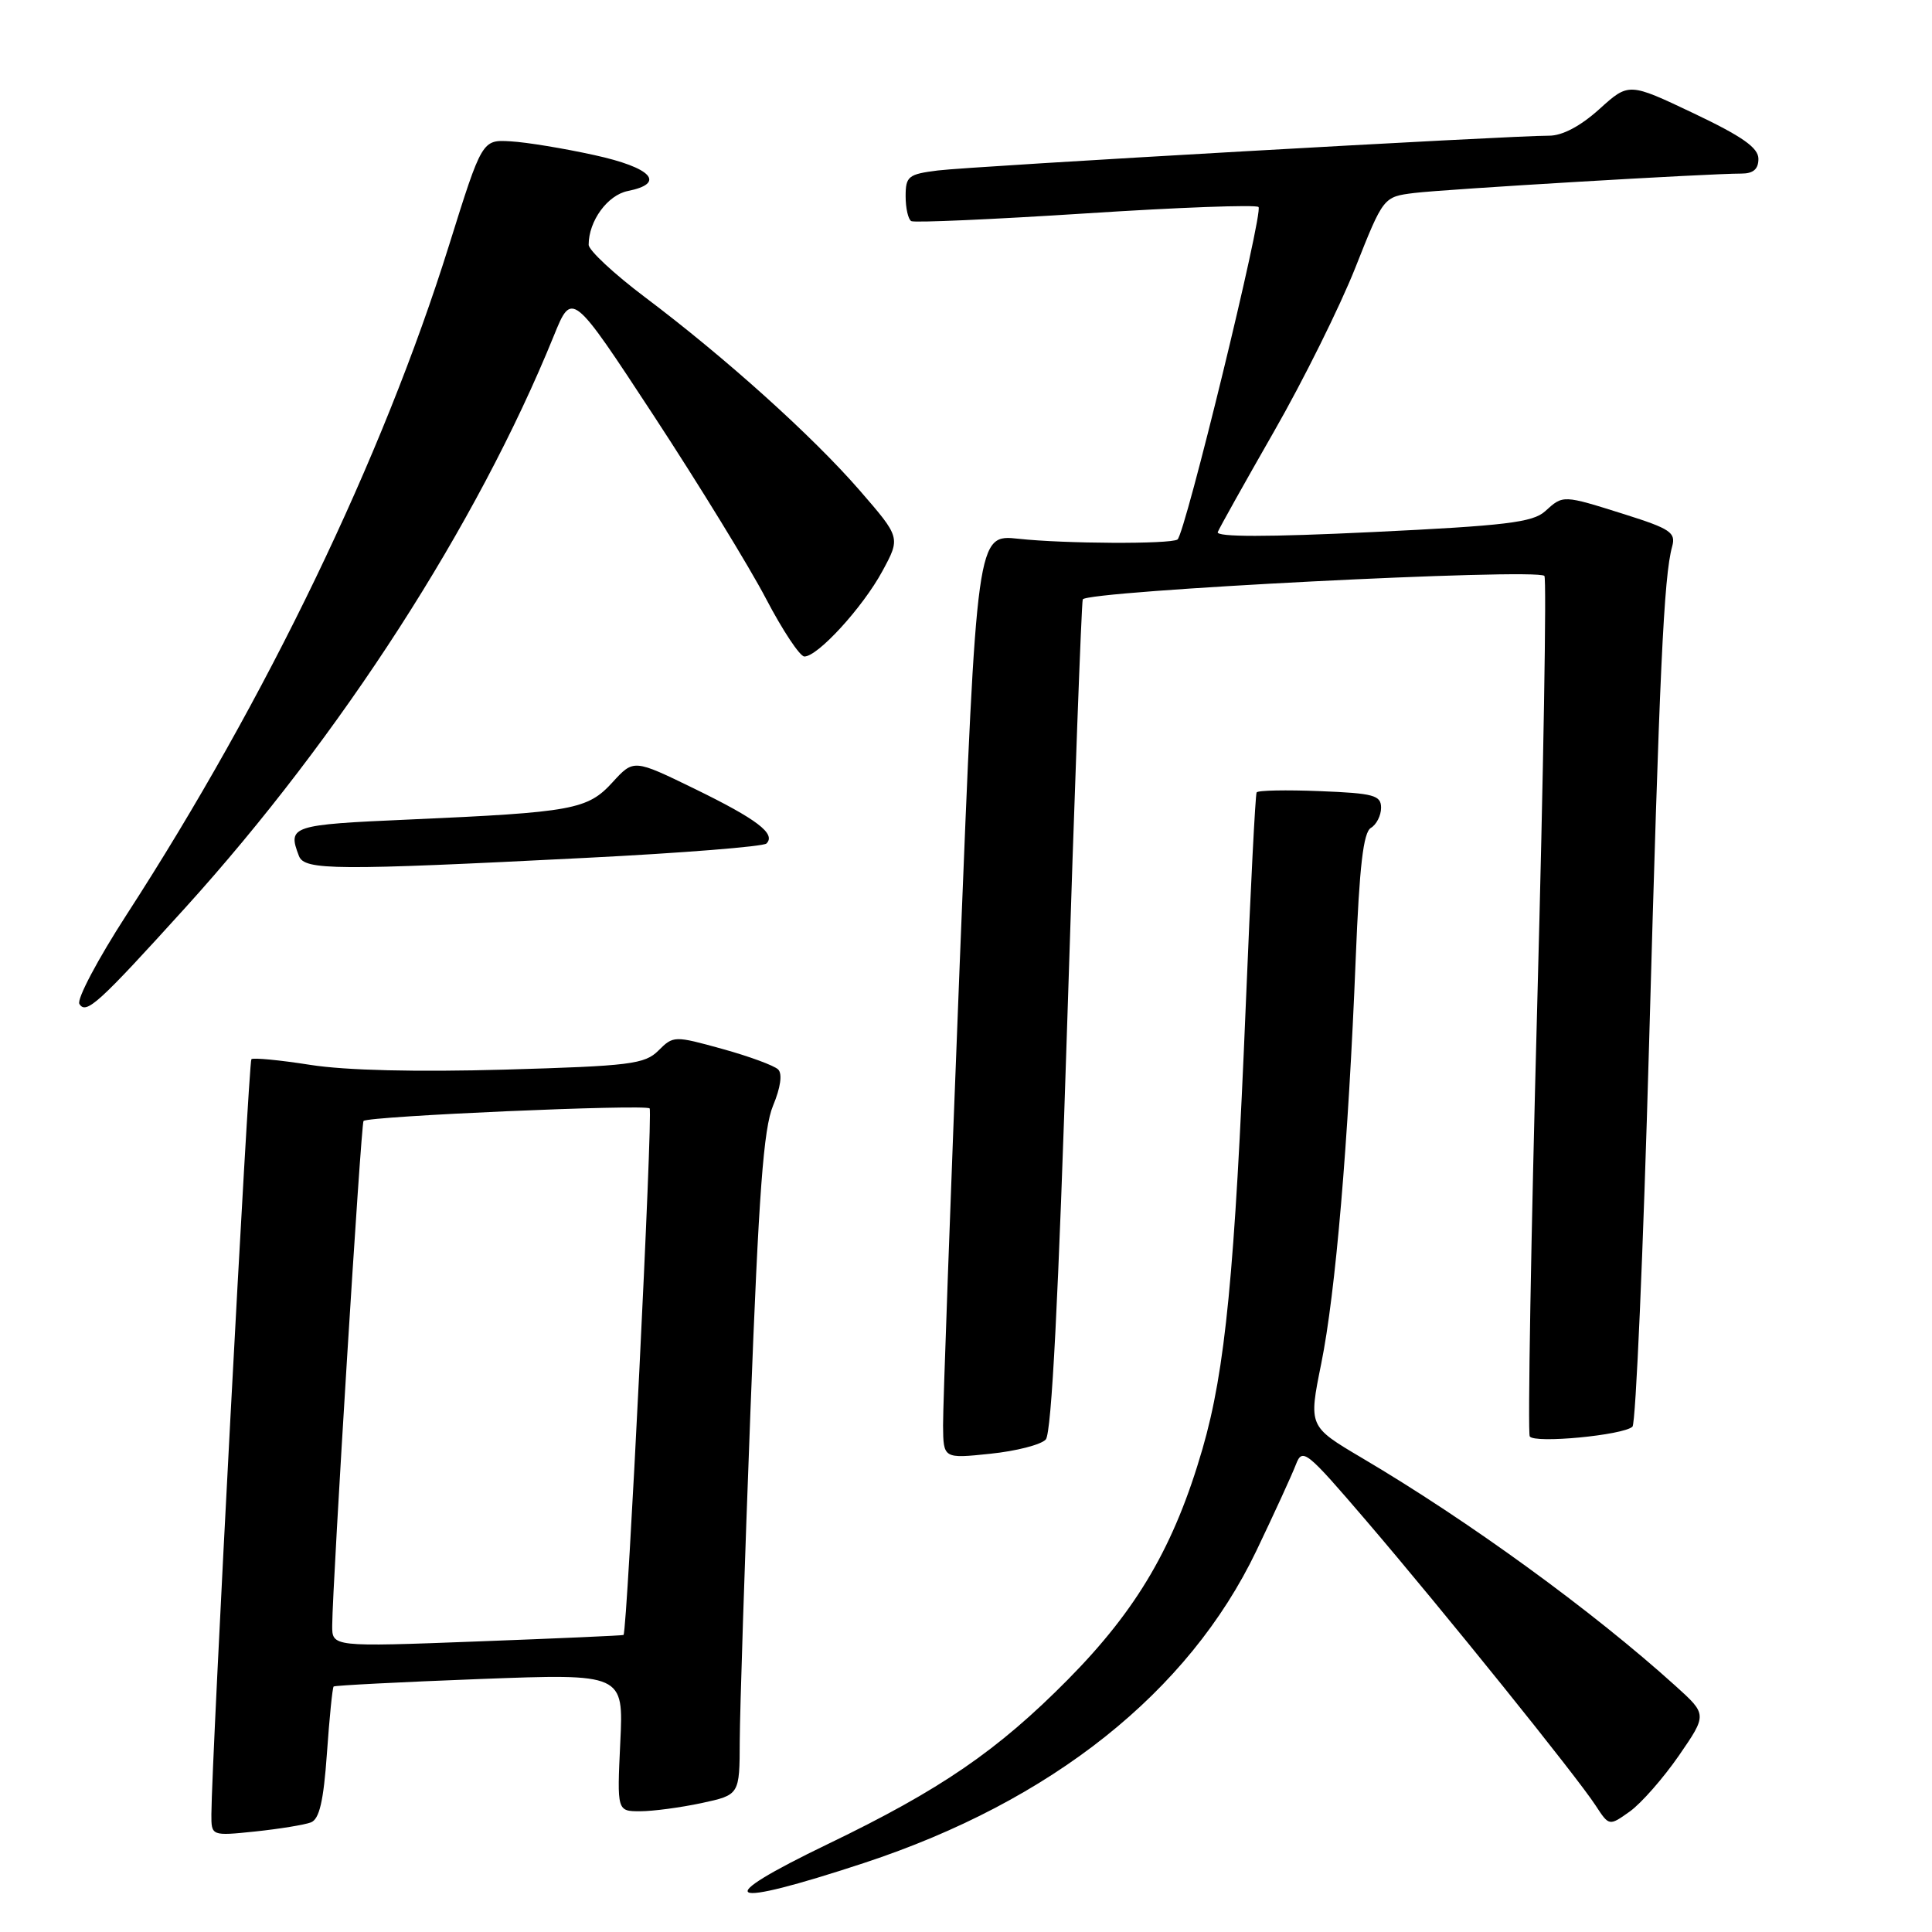 <?xml version="1.0" encoding="UTF-8" standalone="no"?>
<!DOCTYPE svg PUBLIC "-//W3C//DTD SVG 1.1//EN" "http://www.w3.org/Graphics/SVG/1.1/DTD/svg11.dtd" >
<svg xmlns="http://www.w3.org/2000/svg" xmlns:xlink="http://www.w3.org/1999/xlink" version="1.1" viewBox="0 0 256 256">
 <g >
 <path fill="currentColor"
d=" M 114.50 246.85 C 139.34 238.67 157.50 224.21 166.47 205.50 C 168.84 200.55 171.19 195.42 171.70 194.09 C 172.58 191.80 173.03 192.16 181.11 201.59 C 191.15 213.32 208.90 235.35 211.43 239.24 C 213.22 241.98 213.22 241.98 215.96 240.03 C 217.47 238.95 220.39 235.62 222.46 232.63 C 226.21 227.18 226.21 227.18 222.00 223.38 C 211.01 213.45 194.63 201.54 180.44 193.17 C 173.39 189.00 173.39 189.00 175.07 180.69 C 176.97 171.33 178.66 151.44 179.64 127.00 C 180.13 114.76 180.65 110.29 181.65 109.70 C 182.39 109.26 183.00 108.06 183.00 107.03 C 183.00 105.38 182.04 105.11 174.90 104.83 C 170.45 104.65 166.67 104.72 166.51 105.00 C 166.34 105.28 165.70 117.88 165.08 133.00 C 163.61 168.73 162.36 181.53 159.34 191.97 C 155.61 204.83 150.72 213.22 141.50 222.55 C 132.18 231.97 124.63 237.15 109.75 244.32 C 93.90 251.96 95.85 252.99 114.50 246.85 Z  M 41.19 241.48 C 42.32 241.05 42.87 238.68 43.32 232.32 C 43.65 227.61 44.05 223.62 44.21 223.47 C 44.37 223.33 53.08 222.88 63.56 222.48 C 82.63 221.76 82.63 221.76 82.19 230.88 C 81.76 240.00 81.76 240.00 84.83 240.00 C 86.52 240.00 90.17 239.51 92.95 238.92 C 98.00 237.83 98.00 237.83 98.02 230.67 C 98.04 226.73 98.67 207.04 99.44 186.91 C 100.54 157.98 101.17 149.52 102.44 146.49 C 103.43 144.11 103.69 142.29 103.11 141.71 C 102.60 141.20 99.27 139.97 95.72 138.99 C 89.36 137.23 89.22 137.23 87.25 139.20 C 85.44 141.01 83.51 141.25 66.87 141.73 C 55.20 142.06 45.81 141.84 41.11 141.10 C 37.05 140.46 33.54 140.13 33.31 140.35 C 32.94 140.72 28.04 233.26 28.01 240.39 C 28.00 243.28 28.00 243.28 33.83 242.68 C 37.04 242.34 40.35 241.80 41.19 241.48 Z  M 138.57 190.74 C 139.34 189.90 140.26 171.85 141.43 135.00 C 142.37 105.02 143.30 80.02 143.47 79.43 C 143.82 78.30 203.58 75.25 204.64 76.31 C 204.95 76.61 204.52 102.20 203.69 133.17 C 202.86 164.14 202.42 189.86 202.70 190.33 C 203.30 191.30 215.09 190.18 216.31 189.04 C 216.75 188.62 217.74 165.83 218.51 138.39 C 219.89 88.84 220.46 76.42 221.57 72.41 C 222.08 70.57 221.34 70.07 215.30 68.16 C 207.04 65.56 207.14 65.56 204.73 67.75 C 203.10 69.22 199.47 69.66 181.89 70.50 C 167.95 71.17 161.10 71.17 161.36 70.50 C 161.58 69.95 164.93 63.96 168.81 57.18 C 172.69 50.41 177.54 40.64 179.59 35.47 C 183.31 26.08 183.31 26.08 187.40 25.57 C 191.49 25.07 226.49 22.99 230.75 23.00 C 232.32 23.00 233.00 22.41 233.00 21.05 C 233.00 19.58 230.87 18.08 224.41 15.01 C 215.82 10.93 215.82 10.93 211.91 14.47 C 209.40 16.73 207.00 17.99 205.25 17.98 C 200.46 17.95 128.69 22.03 124.25 22.59 C 120.36 23.08 120.00 23.36 120.00 26.00 C 120.00 27.59 120.34 29.07 120.75 29.30 C 121.16 29.53 131.55 29.07 143.83 28.28 C 156.12 27.48 166.44 27.10 166.76 27.43 C 167.44 28.10 157.01 70.88 156.02 71.49 C 155.00 72.12 141.05 72.05 134.96 71.39 C 129.43 70.79 129.43 70.79 127.17 127.64 C 125.94 158.91 124.94 186.48 124.96 188.89 C 125.00 193.28 125.00 193.28 131.22 192.63 C 134.64 192.28 137.95 191.43 138.57 190.74 Z  M 24.56 120.27 C 45.16 97.53 63.22 69.51 73.37 44.53 C 75.79 38.56 75.79 38.56 86.65 55.12 C 92.62 64.23 99.30 75.12 101.50 79.33 C 103.70 83.54 105.99 86.98 106.58 86.99 C 108.35 87.01 114.32 80.48 116.92 75.68 C 119.33 71.23 119.33 71.23 113.92 64.99 C 107.65 57.77 96.12 47.40 85.45 39.37 C 81.35 36.28 78.00 33.16 78.00 32.43 C 78.00 29.28 80.50 25.85 83.19 25.31 C 88.29 24.29 86.36 22.21 78.75 20.55 C 74.76 19.67 69.78 18.85 67.69 18.73 C 63.88 18.50 63.88 18.50 59.50 32.50 C 50.70 60.65 35.34 92.53 16.77 121.21 C 12.96 127.10 10.14 132.42 10.52 133.03 C 11.41 134.47 13.05 132.97 24.56 120.27 Z  M 77.67 113.67 C 90.41 113.03 101.16 112.17 101.56 111.77 C 102.85 110.49 100.32 108.56 92.06 104.53 C 83.97 100.59 83.97 100.59 81.17 103.65 C 77.86 107.28 75.94 107.63 54.25 108.59 C 38.55 109.28 38.08 109.43 39.61 113.42 C 40.34 115.33 44.36 115.36 77.67 113.67 Z  M 44.02 215.37 C 44.06 209.76 47.84 148.82 48.17 148.53 C 48.88 147.89 85.54 146.29 86.08 146.87 C 86.53 147.36 83.13 216.07 82.62 216.64 C 82.56 216.72 73.84 217.10 63.25 217.50 C 44.00 218.23 44.00 218.23 44.02 215.37 Z "/>
</g>
</svg>